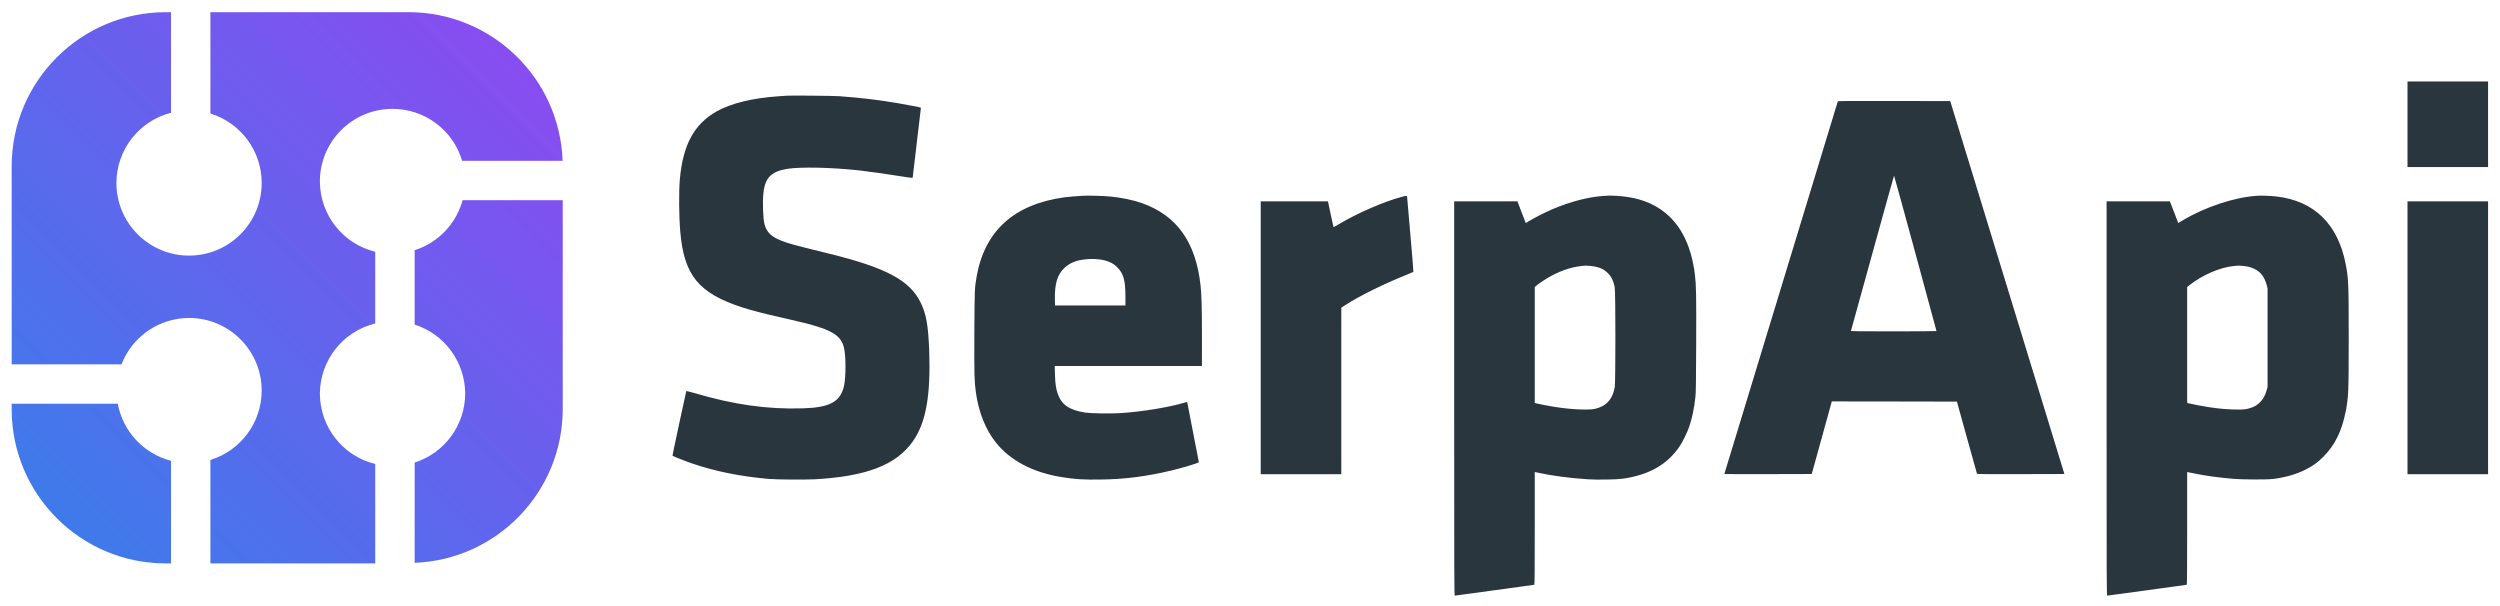 <svg xmlns="http://www.w3.org/2000/svg" width="516" height="125" fill="none" viewBox="0 0 516 125"><path fill="url(#paint0_linear_980_57)" d="M34.231 2.514C16.659 2.514 2.41 16.758 2.41 34.329V75.198H25.079C27.309 69.441 32.841 65.641 39.019 65.625C47.299 65.625 54.011 72.336 54.011 80.616C54.007 87.194 49.713 93 43.426 94.933V116.288H77.448V95.772C70.751 94.131 66.055 88.149 66.023 81.266C66.055 74.383 70.751 68.4 77.448 66.76V51.967C70.751 50.325 66.055 44.343 66.023 37.46C66.023 29.181 72.736 22.468 81.019 22.468C87.656 22.47 93.501 26.832 95.389 33.192H116.126C115.515 16.081 101.463 2.523 84.345 2.514H43.426V23.435C49.721 25.37 54.011 31.182 54.011 37.764C54.011 46.044 47.299 52.756 39.019 52.756C30.748 52.756 24.027 46.044 24.027 37.764C24.043 30.931 28.679 24.971 35.299 23.272V2.514H34.231ZM95.481 41.322C94.139 46.218 90.415 50.102 85.583 51.644V66.993C91.789 68.974 95.995 74.745 96.015 81.266C95.983 87.763 91.757 93.5 85.583 95.475V116.167C102.616 115.506 116.11 101.527 116.15 84.473V41.322H95.481ZM2.41 83.329V84.473C2.41 102.044 16.659 116.288 34.231 116.288H35.299V95.109C29.655 93.65 25.373 89.056 24.308 83.329H2.41Z"/><path fill="#29363D" d="M496.907 25.646V34.484H513.538V16.809H496.907V25.646ZM162.502 19.749C162.289 19.765 161.51 19.814 160.807 19.862C155.31 20.231 150.883 21.316 147.869 23.011C143.251 25.646 140.946 29.921 140.316 37.055C140.091 39.586 140.143 44.953 140.416 47.902C141.191 56.852 144.235 60.524 153.201 63.449C155.146 64.067 157.632 64.718 161.108 65.497C162.715 65.859 164.896 66.373 165.953 66.638C171.71 68.084 173.594 69.249 174.197 71.772C174.611 73.532 174.611 77.742 174.209 79.638C173.466 82.924 171.296 84.121 165.7 84.282C158.323 84.507 151.486 83.535 143.251 81.108C142.432 80.867 141.721 80.698 141.645 80.731C141.621 80.819 138.738 94.02 138.814 94.068C138.914 94.172 141.544 95.217 142.789 95.635C147.568 97.282 152.683 98.31 158.624 98.848C160.192 98.985 166.033 99.033 168.07 98.929C178.764 98.35 184.915 96.004 188.374 91.151C191.113 87.295 192.122 81.735 191.784 72.246C191.583 67.201 191.182 64.847 190.037 62.484C187.827 57.889 182.905 55.245 171.12 52.353C163.695 50.521 162.703 50.256 161.237 49.669C159.174 48.842 158.207 47.902 157.793 46.255C157.492 45.09 157.367 41.764 157.568 39.908C157.869 36.702 159.174 35.384 162.538 34.846C165.25 34.412 171.734 34.557 177.346 35.175C179.528 35.416 183.351 35.955 186.265 36.437C187.57 36.654 188.354 36.75 188.374 36.694C188.406 36.541 190.081 22.248 190.081 22.224C189.997 22.16 186.799 21.541 184.959 21.236C181.062 20.585 177.648 20.183 173.193 19.854C172.024 19.773 163.394 19.685 162.502 19.749ZM379.323 20.922C379.242 21.155 355.902 97.796 355.902 97.836C355.902 97.86 359.96 97.868 364.917 97.86L373.94 97.836L375.964 90.525C377.073 86.499 378.005 83.133 378.037 83.028L378.077 82.852L390.997 82.868L403.908 82.892L405.957 90.284C407.09 94.349 408.03 97.724 408.046 97.78C408.078 97.86 409.926 97.876 417.093 97.86L426.091 97.836L414.313 59.351L402.526 20.866L390.94 20.842C381.717 20.826 379.347 20.842 379.323 20.922ZM395.335 52.257C397.73 61.062 399.69 68.293 399.69 68.325C399.69 68.366 395.713 68.39 390.844 68.39C383.509 68.39 382.006 68.374 382.038 68.285C382.062 68.221 384.063 60.99 386.481 52.216C388.9 43.435 390.908 36.252 390.932 36.252C390.957 36.252 392.941 43.459 395.335 52.257ZM223.66 40.398C222.271 40.47 220.563 40.615 219.76 40.719C209.342 42.125 203.231 47.621 201.571 57.117C201.158 59.504 201.158 59.6 201.105 68.591C201.069 77.436 201.105 78.77 201.423 80.996C201.985 85.077 203.431 88.685 205.542 91.328C208.538 95.072 213.17 97.507 219.109 98.471C221.853 98.921 223.724 99.033 227.313 98.977C231.603 98.904 235.223 98.503 239.644 97.595C242.793 96.952 247.437 95.618 247.437 95.369C247.437 95.273 245.115 83.269 245.059 83.085C245.027 82.964 244.987 82.964 244.641 83.061C241.363 84.057 235.763 84.981 231.226 85.27C229.245 85.399 225.017 85.326 223.909 85.15C220.628 84.611 219.057 83.51 218.277 81.156C217.94 80.16 217.799 79.132 217.739 77.204L217.699 75.54H248.08V69.611C248.08 63.457 248.008 60.821 247.791 58.885C246.811 49.991 242.93 44.519 235.767 41.948C233.963 41.306 231.467 40.775 229.121 40.558C227.871 40.438 224.652 40.342 223.66 40.398ZM226.793 53.526C228.528 53.743 229.647 54.217 230.569 55.133C231.881 56.443 232.276 57.808 232.288 61.118L232.292 63.047H217.763L217.727 61.842C217.675 58.532 218.241 56.643 219.72 55.278C220.611 54.442 221.74 53.904 223.11 53.655C224.275 53.438 225.682 53.389 226.793 53.526ZM330.955 40.438C327.798 40.655 324.126 41.611 320.454 43.17C319.024 43.78 316.887 44.857 315.786 45.516L314.919 46.038L314.822 45.789C314.766 45.644 314.372 44.64 313.954 43.547L313.199 41.555H300.143V82.249C300.143 119.585 300.151 122.943 300.272 122.943C300.344 122.943 304.048 122.441 308.499 121.822C312.958 121.199 316.638 120.693 316.686 120.693C316.75 120.693 316.775 117.287 316.775 109.06V97.418L317.441 97.563C320.302 98.198 324.03 98.688 327.766 98.929C329.71 99.049 333.599 98.985 334.892 98.808C340.348 98.045 344.156 95.876 346.695 92.091C347.305 91.183 348.261 89.223 348.655 88.074C349.266 86.29 349.659 84.37 349.933 81.928C350.037 80.996 350.061 79.124 350.093 71.001C350.134 61.046 350.093 58.837 349.836 56.74C349.033 50.136 346.494 45.516 342.228 42.872C339.914 41.434 337.182 40.647 333.767 40.43C332.442 40.342 332.241 40.342 330.955 40.438ZM328.264 54.892C329.863 55.044 330.867 55.438 331.727 56.242C332.586 57.045 333.06 58.009 333.285 59.415C333.462 60.516 333.462 78.875 333.285 79.903C332.9 82.097 331.847 83.478 330.039 84.137C329.075 84.491 328.312 84.571 326.335 84.515C324.528 84.467 322.728 84.282 320.631 83.944C319.37 83.736 317.65 83.398 317.08 83.254L316.775 83.165V59.246L317.12 58.949C317.65 58.491 319.225 57.455 320.157 56.957C322.583 55.655 324.793 54.996 327.259 54.819C327.348 54.819 327.798 54.852 328.264 54.892ZM466.014 40.398C461.274 40.679 455.216 42.672 450.452 45.516L449.592 46.03L449.198 45.017C448.981 44.463 448.596 43.451 448.339 42.776L447.864 41.555H434.8V82.249C434.8 119.85 434.809 122.943 434.929 122.943C435.001 122.943 438.713 122.441 443.172 121.822C447.631 121.199 451.311 120.693 451.351 120.693C451.4 120.693 451.432 116.412 451.432 109.06V97.426L452.902 97.724C455.329 98.214 457.442 98.503 460.752 98.816C462.64 98.993 467.894 99.017 469.188 98.856C471.679 98.543 473.968 97.892 475.848 96.936C477.391 96.165 478.331 95.482 479.552 94.261C481.898 91.915 483.329 89.03 484.132 85.021C484.727 82.048 484.775 80.899 484.775 69.675C484.775 58.515 484.727 57.399 484.132 54.41C482.501 46.215 477.656 41.49 469.911 40.558C468.867 40.438 466.85 40.349 466.014 40.398ZM463.001 54.892C464.014 54.988 464.592 55.149 465.388 55.535C466.617 56.137 467.412 57.206 467.846 58.829L468.023 59.512V79.839L467.846 80.514C467.348 82.37 466.223 83.647 464.624 84.169C463.572 84.515 463.042 84.563 461.073 84.515C459.289 84.467 458.173 84.362 455.971 84.049C454.871 83.888 452.332 83.406 451.737 83.245L451.432 83.165V59.23L451.898 58.869C454.525 56.772 458.229 55.173 461.097 54.9C462.029 54.803 462.15 54.803 463.001 54.892ZM289.297 40.639C285.673 41.587 280.001 44.061 276.241 46.335C275.614 46.721 275.261 46.889 275.228 46.833C275.204 46.777 274.931 45.572 274.634 44.142L274.088 41.555H260.212V97.876H276.843V63.505L277.711 62.942C280.579 61.086 285.561 58.628 290.438 56.659C291.112 56.386 291.691 56.137 291.723 56.113C291.755 56.081 291.474 52.602 291.096 48.384C290.727 44.166 290.422 40.647 290.422 40.566C290.422 40.382 290.229 40.39 289.297 40.639ZM496.907 69.715V97.876H513.538V41.555H496.907V69.715Z"/><defs><linearGradient id="paint0_linear_980_57" x1="2.355" x2="116.231" y1="116.352" y2="2.49" gradientUnits="userSpaceOnUse"><stop stop-color="#377FEA"/><stop offset="1" stop-color="#8D45F0" stop-opacity=".984"/></linearGradient></defs></svg>